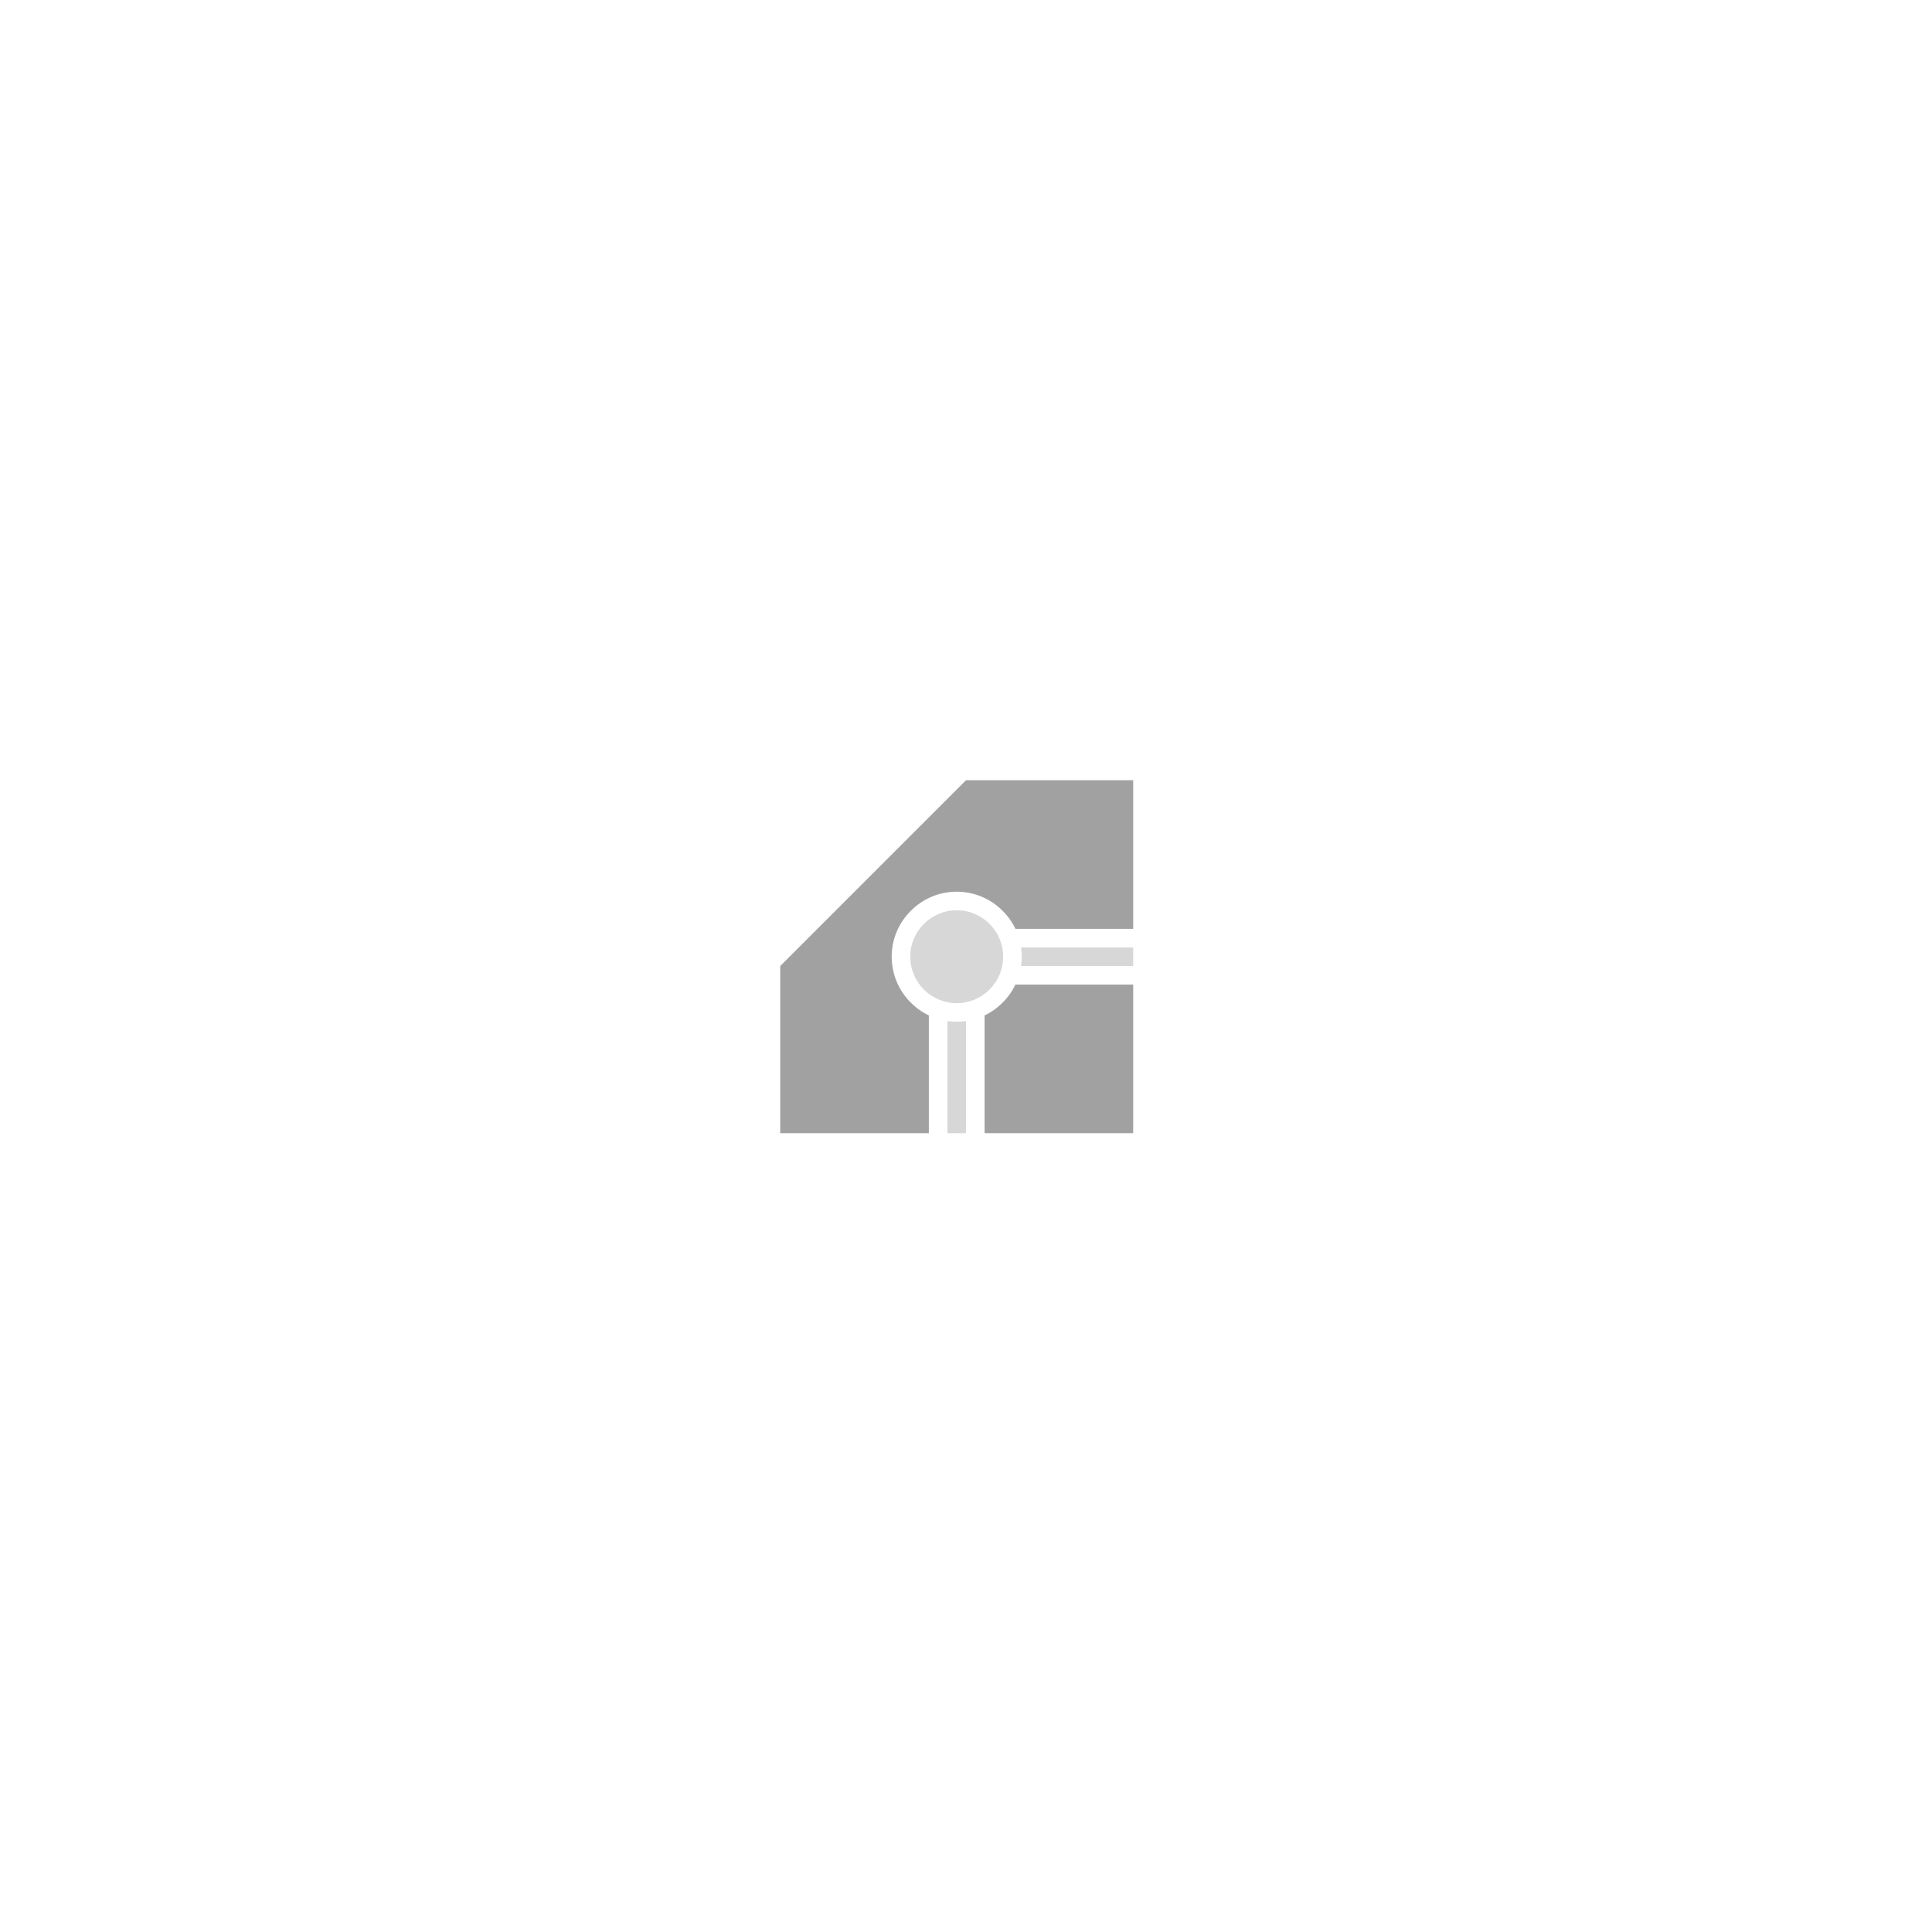 <?xml version="1.0" encoding="UTF-8" standalone="no"?><!-- Generator: Gravit.io --><svg xmlns="http://www.w3.org/2000/svg" xmlns:xlink="http://www.w3.org/1999/xlink" style="isolation:isolate" viewBox="278 1168.027 104 104" width="104pt" height="104pt"><g><g><g opacity="0"><rect x="318" y="1208.027" width="24" height="24" transform="matrix(1,0,0,1,0,0)" fill="rgb(37,86,132)"/></g></g><path d=" M 328 1229.027 L 320 1229.027 L 320 1220.027 L 330 1210.027 L 339 1210.027 L 339 1218.027 L 332.661 1218.027 C 332.49 1217.669 332.258 1217.34 331.97 1217.057 C 331.32 1216.397 330.43 1216.027 329.5 1216.027 C 328.57 1216.027 327.68 1216.397 327.03 1217.057 C 326.37 1217.707 326 1218.597 326 1219.527 C 326 1220.457 326.37 1221.347 327.03 1221.997 C 327.313 1222.285 327.642 1222.517 328 1222.688 L 328 1229.027 Z  M 331 1229.027 L 339 1229.027 L 339 1221.027 L 332.661 1221.027 C 332.49 1221.385 332.258 1221.714 331.97 1221.997 C 331.687 1222.285 331.358 1222.517 331 1222.688 L 331 1229.027 Z " fill-rule="evenodd" fill="rgb(161,161,161)"/><path d=" M 329.5 1217.027 L 329.5 1217.027 C 328.12 1217.027 327 1218.147 327 1219.527 L 327 1219.527 C 327 1220.907 328.12 1222.027 329.5 1222.027 L 329.5 1222.027 C 330.88 1222.027 332 1220.907 332 1219.527 L 332 1219.527 C 332 1218.147 330.88 1217.027 329.5 1217.027 Z  M 332.964 1219.027 L 339 1219.027 L 339 1220.027 L 332.964 1220.027 C 332.988 1219.864 333 1219.697 333 1219.527 L 333 1219.527 C 333 1219.357 332.988 1219.19 332.964 1219.027 L 332.964 1219.027 Z  M 330 1222.991 L 330 1229.027 L 329 1229.027 L 329 1222.991 C 329.163 1223.015 329.33 1223.027 329.5 1223.027 L 329.5 1223.027 C 329.67 1223.027 329.837 1223.015 330 1222.991 L 330 1222.991 Z " fill-rule="evenodd" fill="rgb(215,215,215)"/></g></svg>